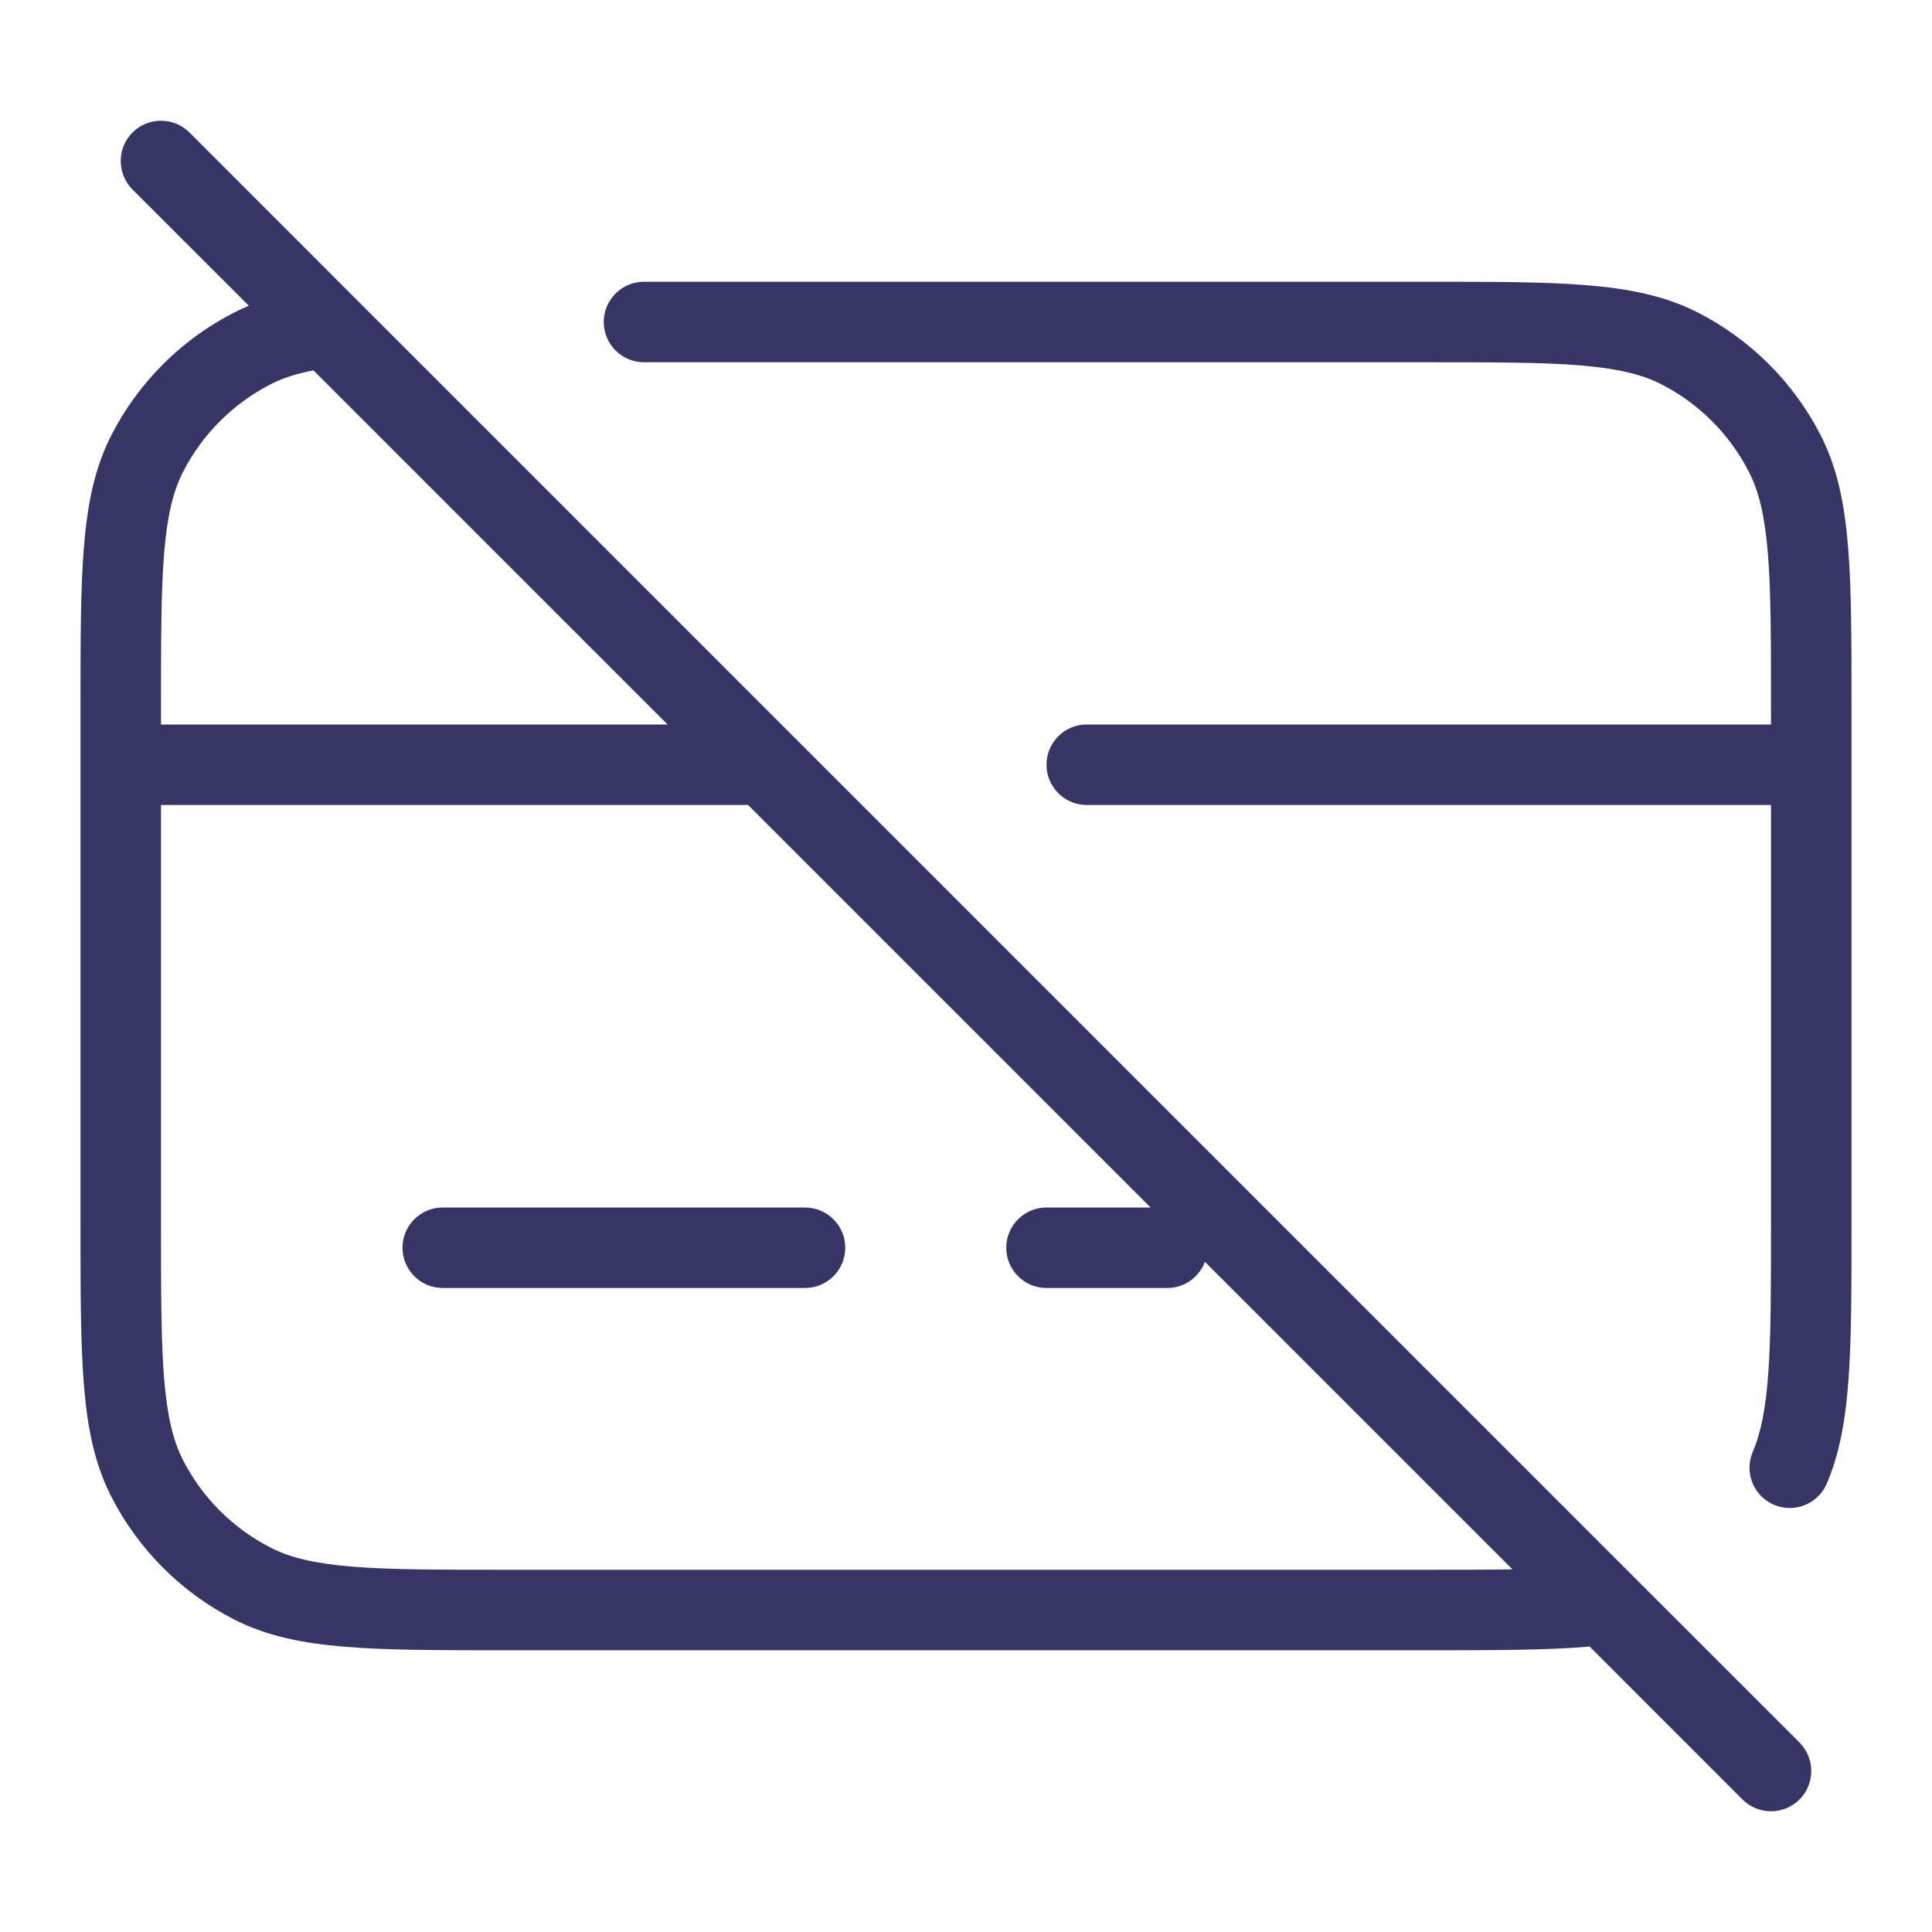 <svg width="24" height="24" viewBox="0 0 24 24" fill="none" xmlns="http://www.w3.org/2000/svg">
<path d="M5.5 15C5.224 15 5 15.224 5 15.5C5 15.776 5.224 16 5.5 16H10C10.276 16 10.5 15.776 10.5 15.5C10.5 15.224 10.276 15 10 15H5.5Z" fill="#353566"/>
<path fill-rule="evenodd" clip-rule="evenodd" d="M2.354 1.646C2.158 1.451 1.842 1.451 1.646 1.646C1.451 1.842 1.451 2.158 1.646 2.354L3.091 3.798C3.03 3.824 2.97 3.851 2.911 3.881C2.252 4.217 1.717 4.752 1.381 5.411C1.176 5.814 1.086 6.258 1.043 6.789C1 7.31 1 7.957 1 8.778V15.222C1 16.044 1 16.691 1.043 17.211C1.086 17.742 1.176 18.186 1.381 18.589C1.717 19.247 2.252 19.783 2.911 20.119C3.314 20.324 3.758 20.414 4.289 20.457C4.81 20.5 5.457 20.5 6.278 20.5H17.737C18.565 20.5 19.218 20.5 19.747 20.454L21.646 22.354C21.842 22.549 22.158 22.549 22.354 22.354C22.549 22.158 22.549 21.842 22.354 21.646L20.289 19.582C20.287 19.58 20.285 19.578 20.283 19.576L4.425 3.718C4.423 3.715 4.42 3.713 4.418 3.711L2.354 1.646ZM3.894 4.601C3.678 4.642 3.511 4.698 3.365 4.772C2.895 5.012 2.512 5.395 2.272 5.865C2.151 6.104 2.078 6.401 2.039 6.87C2 7.346 2 7.952 2 8.8V9H8.293L3.894 4.601ZM9.293 10H2V15.2C2 16.048 2 16.654 2.039 17.13C2.078 17.599 2.151 17.896 2.272 18.135C2.512 18.605 2.895 18.988 3.365 19.227C3.604 19.349 3.901 19.422 4.37 19.461C4.845 19.5 5.452 19.5 6.3 19.5H17.7C18.118 19.5 18.476 19.5 18.788 19.495L14.968 15.675C14.897 15.865 14.714 16 14.5 16H13C12.724 16 12.5 15.776 12.5 15.5C12.5 15.224 12.724 15 13 15H14.293L9.293 10Z" fill="#353566"/>
<path d="M17.7 4.5C18.548 4.5 19.154 4.5 19.63 4.539C20.099 4.578 20.396 4.651 20.635 4.772C21.105 5.012 21.488 5.395 21.727 5.865C21.849 6.104 21.922 6.401 21.961 6.87C22 7.346 22 7.952 22 8.8V9H13.5C13.224 9 13 9.224 13 9.5C13 9.776 13.224 10 13.5 10H22V15.2C22 15.992 22 16.573 21.968 17.036C21.936 17.496 21.875 17.798 21.773 18.037C21.665 18.291 21.783 18.585 22.037 18.693C22.291 18.801 22.585 18.683 22.693 18.429C22.858 18.042 22.93 17.613 22.965 17.105C23 16.604 23 15.988 23 15.218V8.778C23 7.957 23 7.31 22.957 6.789C22.914 6.258 22.824 5.814 22.619 5.411C22.283 4.752 21.747 4.217 21.089 3.881C20.686 3.676 20.242 3.586 19.711 3.543C19.191 3.5 18.544 3.5 17.722 3.5L8 3.5C7.724 3.5 7.5 3.724 7.5 4C7.5 4.276 7.724 4.5 8 4.5H17.7Z" fill="#353566"/>
</svg>
